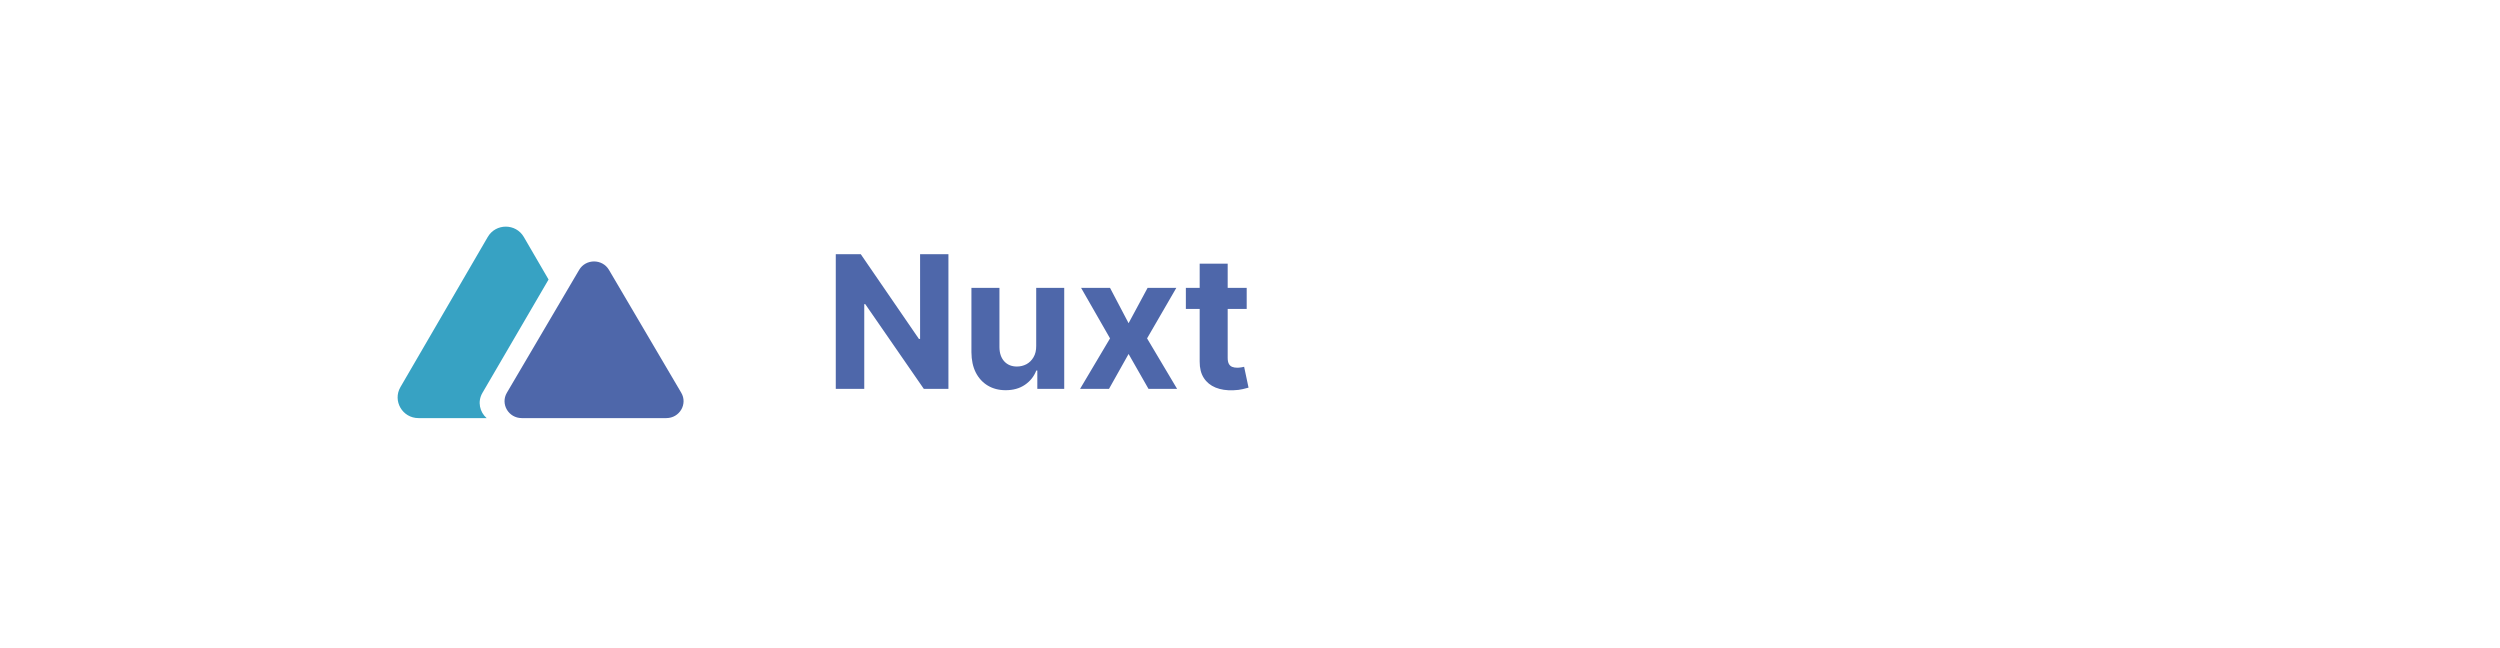 <svg width="270" height="70" viewBox="0 0 270 70" fill="none" xmlns="http://www.w3.org/2000/svg">
<g filter="url(#filter0_d_6_301)">
<rect x="25" y="10" width="220" height="50" rx="15" fill="white"/>
</g>
<path fill-rule="evenodd" clip-rule="evenodd" d="M56.572 25.593C55.706 24.105 53.543 24.105 52.678 25.593L43.247 41.807C42.382 43.295 43.464 45.155 45.194 45.155H52.556C51.817 44.509 51.543 43.391 52.102 42.431L59.245 30.189L56.572 25.593Z" fill="#37A2C3"/>
<path d="M62.547 29.149C63.263 27.932 65.053 27.932 65.769 29.149L73.574 42.416C74.29 43.633 73.395 45.155 71.963 45.155H56.354C54.921 45.155 54.026 43.633 54.742 42.416L62.547 29.149Z" fill="#4E67AA"/>
<path d="M102.43 27.454V42H99.774L93.446 32.845H93.34V42H90.264V27.454H92.963L99.242 36.602H99.369V27.454H102.43ZM111.91 37.355V31.091H114.936V42H112.031V40.019H111.917C111.671 40.658 111.261 41.171 110.689 41.56C110.12 41.948 109.427 42.142 108.608 42.142C107.878 42.142 107.237 41.976 106.683 41.645C106.129 41.313 105.696 40.842 105.383 40.231C105.075 39.621 104.919 38.889 104.914 38.037V31.091H107.94V37.497C107.945 38.141 108.118 38.65 108.458 39.024C108.799 39.398 109.256 39.585 109.829 39.585C110.194 39.585 110.535 39.502 110.852 39.337C111.169 39.166 111.425 38.915 111.619 38.584C111.818 38.252 111.915 37.843 111.91 37.355ZM119.884 31.091L121.887 34.905L123.94 31.091H127.043L123.883 36.545L127.129 42H124.039L121.887 38.229L119.771 42H116.646L119.884 36.545L116.759 31.091H119.884ZM134.643 31.091V33.364H128.073V31.091H134.643ZM129.565 28.477H132.59V38.648C132.59 38.927 132.633 39.145 132.718 39.301C132.803 39.453 132.922 39.559 133.073 39.621C133.229 39.682 133.409 39.713 133.613 39.713C133.755 39.713 133.897 39.701 134.039 39.678C134.181 39.649 134.29 39.628 134.366 39.614L134.842 41.865C134.69 41.912 134.477 41.967 134.202 42.028C133.928 42.095 133.594 42.135 133.201 42.149C132.472 42.178 131.833 42.081 131.283 41.858C130.739 41.635 130.315 41.29 130.012 40.821C129.709 40.352 129.56 39.76 129.565 39.045V28.477Z" fill="#4E67AA"/>
<defs>
<filter id="filter0_d_6_301" x="22" y="9" width="230" height="60" filterUnits="userSpaceOnUse" color-interpolation-filters="sRGB">
<feFlood flood-opacity="0" result="BackgroundImageFix"/>
<feColorMatrix in="SourceAlpha" type="matrix" values="0 0 0 0 0 0 0 0 0 0 0 0 0 0 0 0 0 0 127 0" result="hardAlpha"/>
<feOffset dx="2" dy="4"/>
<feGaussianBlur stdDeviation="2.5"/>
<feComposite in2="hardAlpha" operator="out"/>
<feColorMatrix type="matrix" values="0 0 0 0 0 0 0 0 0 0 0 0 0 0 0 0 0 0 0.25 0"/>
<feBlend mode="normal" in2="BackgroundImageFix" result="effect1_dropShadow_6_301"/>
<feBlend mode="normal" in="SourceGraphic" in2="effect1_dropShadow_6_301" result="shape"/>
</filter>
</defs>
</svg>
